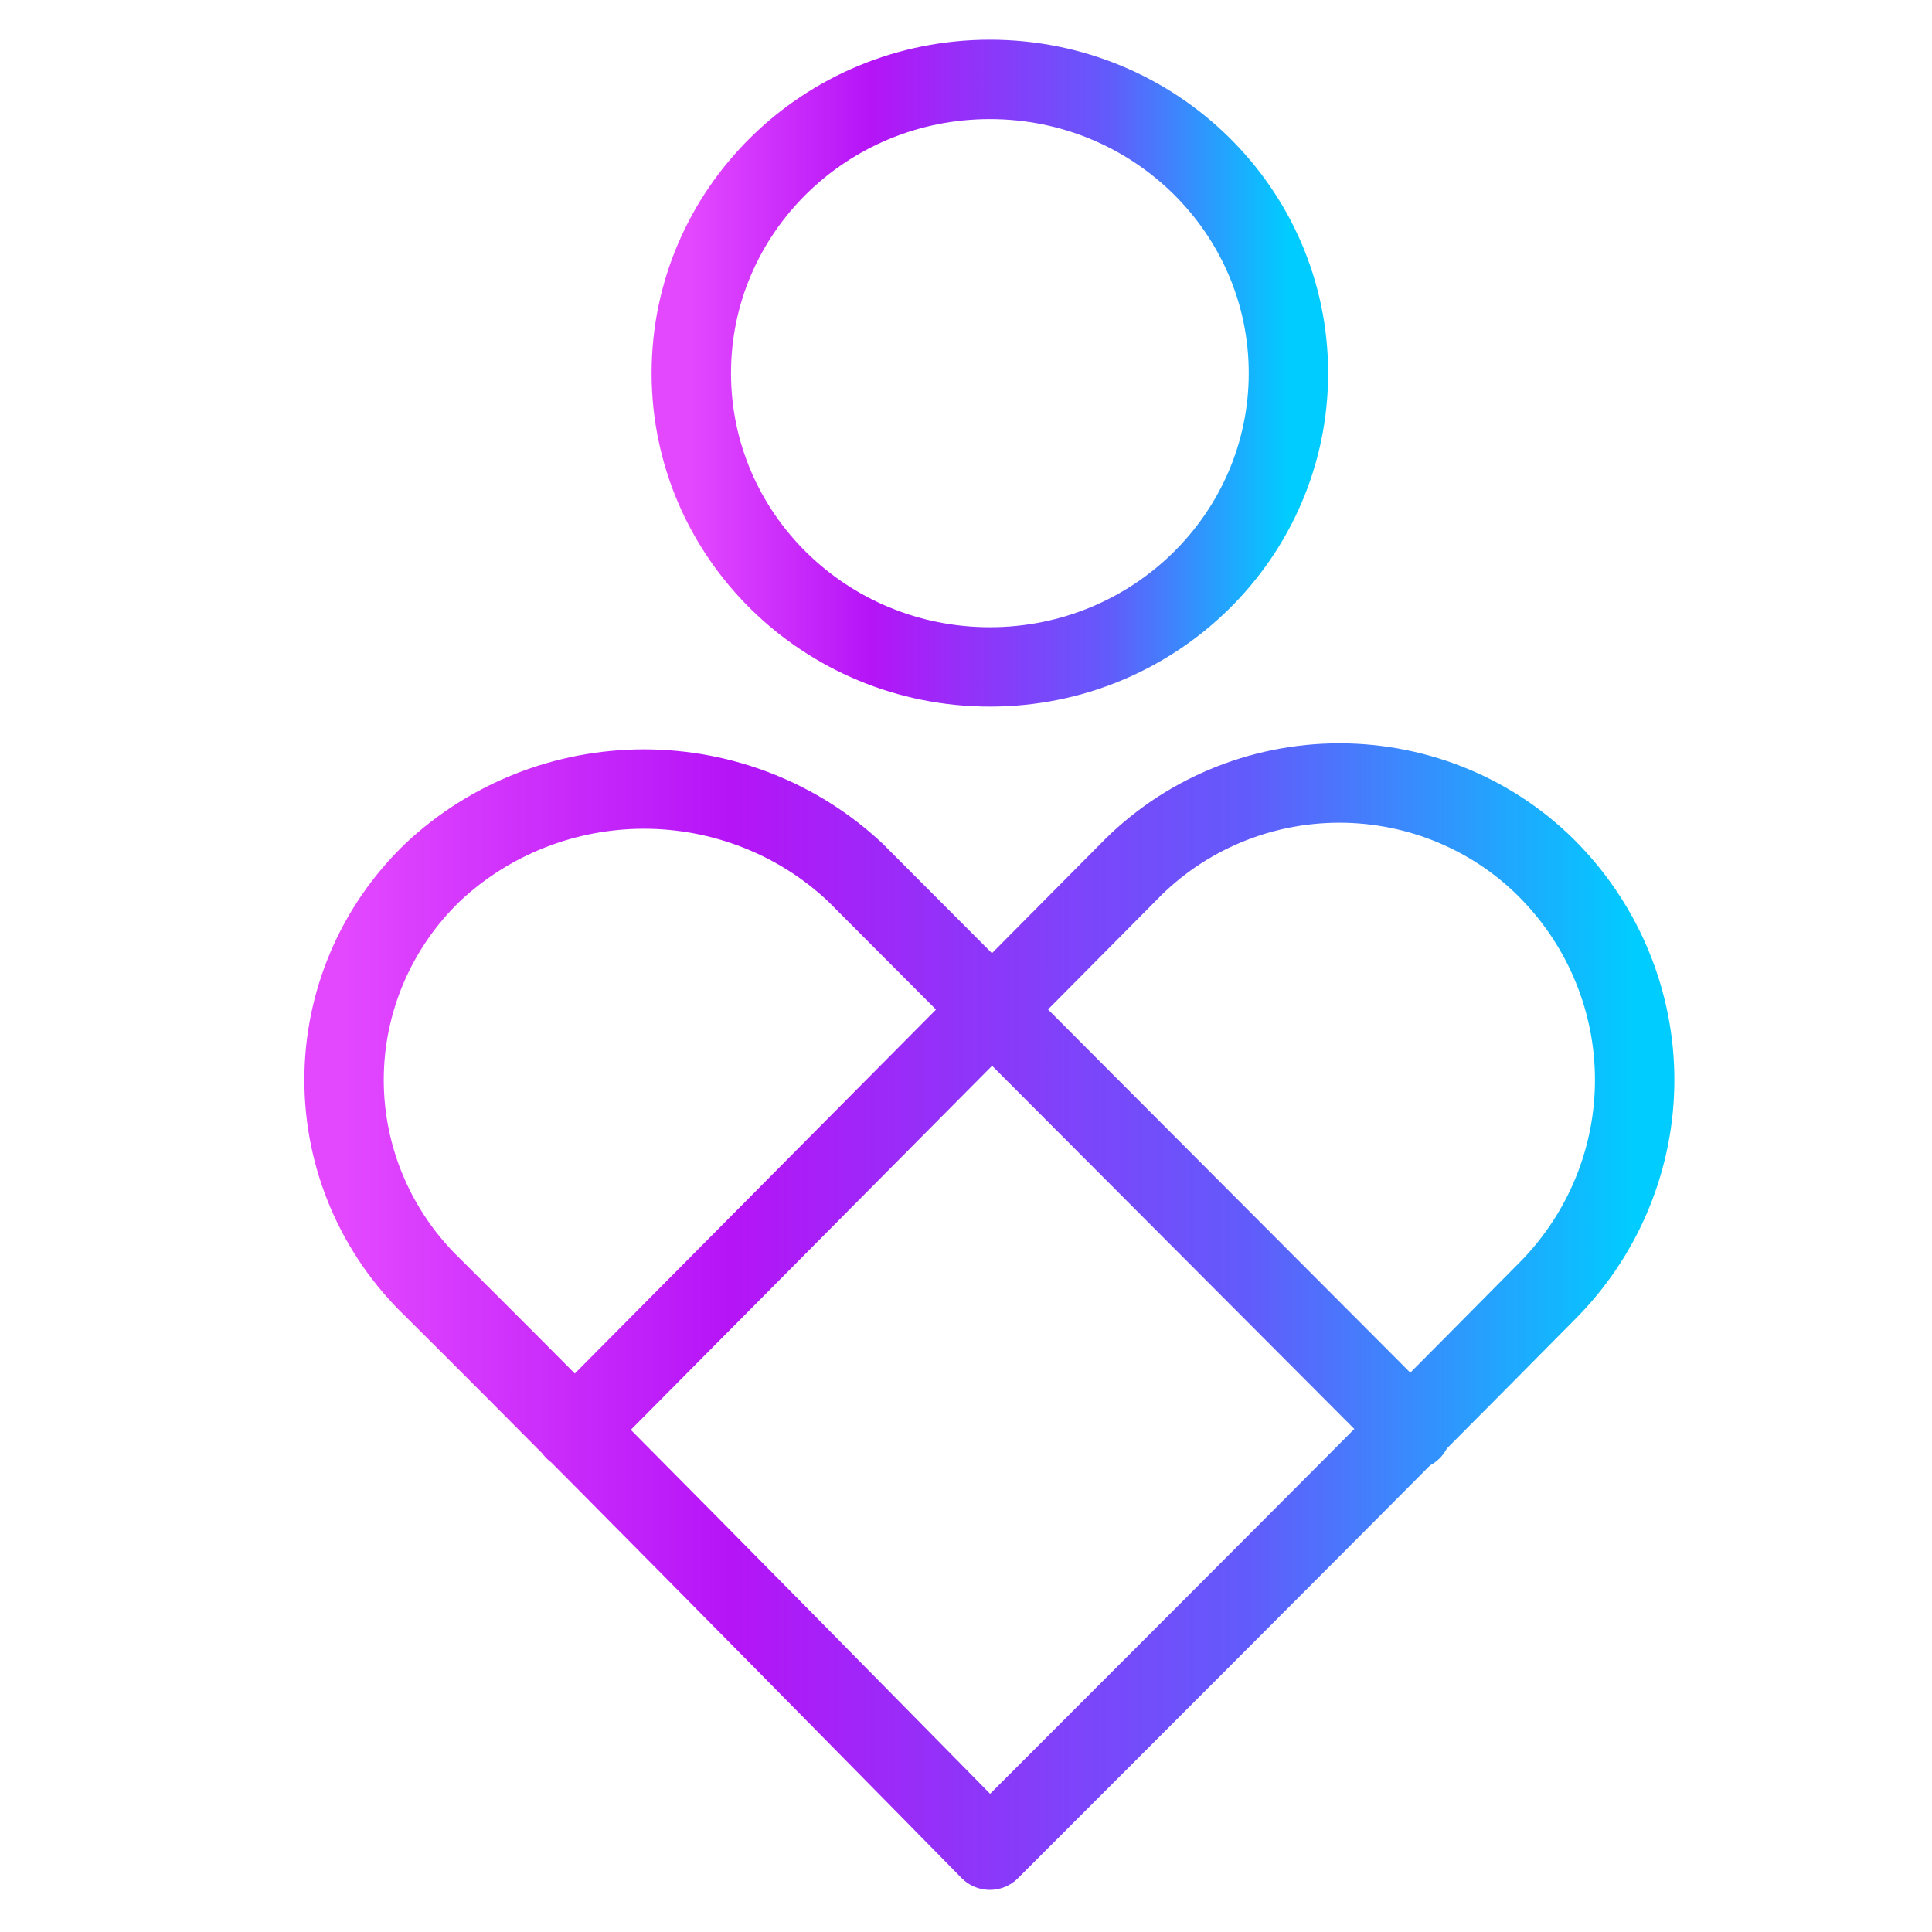 <svg width="73" height="73" viewBox="0 0 73 73" fill="none" xmlns="http://www.w3.org/2000/svg">
<path d="M37.402 25.199C43.632 25.199 48.683 20.229 48.683 14.099C48.683 7.969 43.632 3 37.402 3C31.172 3 26.121 7.969 26.121 14.099C26.121 20.229 31.172 25.199 37.402 25.199Z" stroke="url(#paint0_linear_632_5358)" stroke-width="3" stroke-linecap="round" stroke-linejoin="round"/>
<path d="M21.708 54.039L42.631 32.956C43.659 31.891 44.896 31.043 46.268 30.464C47.639 29.885 49.116 29.586 50.608 29.586C52.101 29.586 53.577 29.885 54.949 30.464C56.32 31.043 57.557 31.891 58.585 32.956C60.627 35.075 61.765 37.884 61.765 40.804C61.765 43.724 60.627 46.533 58.585 48.653C51.436 55.892 37.401 69.908 37.401 69.908C37.401 69.908 23.452 55.703 16.356 48.653C15.293 47.63 14.449 46.409 13.873 45.061C13.297 43.714 13 42.266 13 40.804C13 39.342 13.297 37.895 13.873 36.547C14.449 35.199 15.293 33.978 16.356 32.956C18.506 30.939 21.362 29.814 24.332 29.814C27.303 29.814 30.159 30.939 32.309 32.956L53.337 54.039" stroke="url(#paint1_linear_632_5358)" stroke-width="3" stroke-linecap="round" stroke-linejoin="round"/>
<defs>
<linearGradient id="paint0_linear_632_5358" x1="26.121" y1="14.099" x2="48.683" y2="14.099" gradientUnits="userSpaceOnUse">
<stop stop-color="#E348FF"/>
<stop offset="0.3" stop-color="#B514F7"/>
<stop offset="0.7" stop-color="#625BFB"/>
<stop offset="1" stop-color="#00CCFF"/>
</linearGradient>
<linearGradient id="paint1_linear_632_5358" x1="13" y1="49.747" x2="61.765" y2="49.747" gradientUnits="userSpaceOnUse">
<stop stop-color="#E348FF"/>
<stop offset="0.3" stop-color="#B514F7"/>
<stop offset="0.7" stop-color="#625BFB"/>
<stop offset="1" stop-color="#00CCFF"/>
</linearGradient>
</defs>
</svg>
